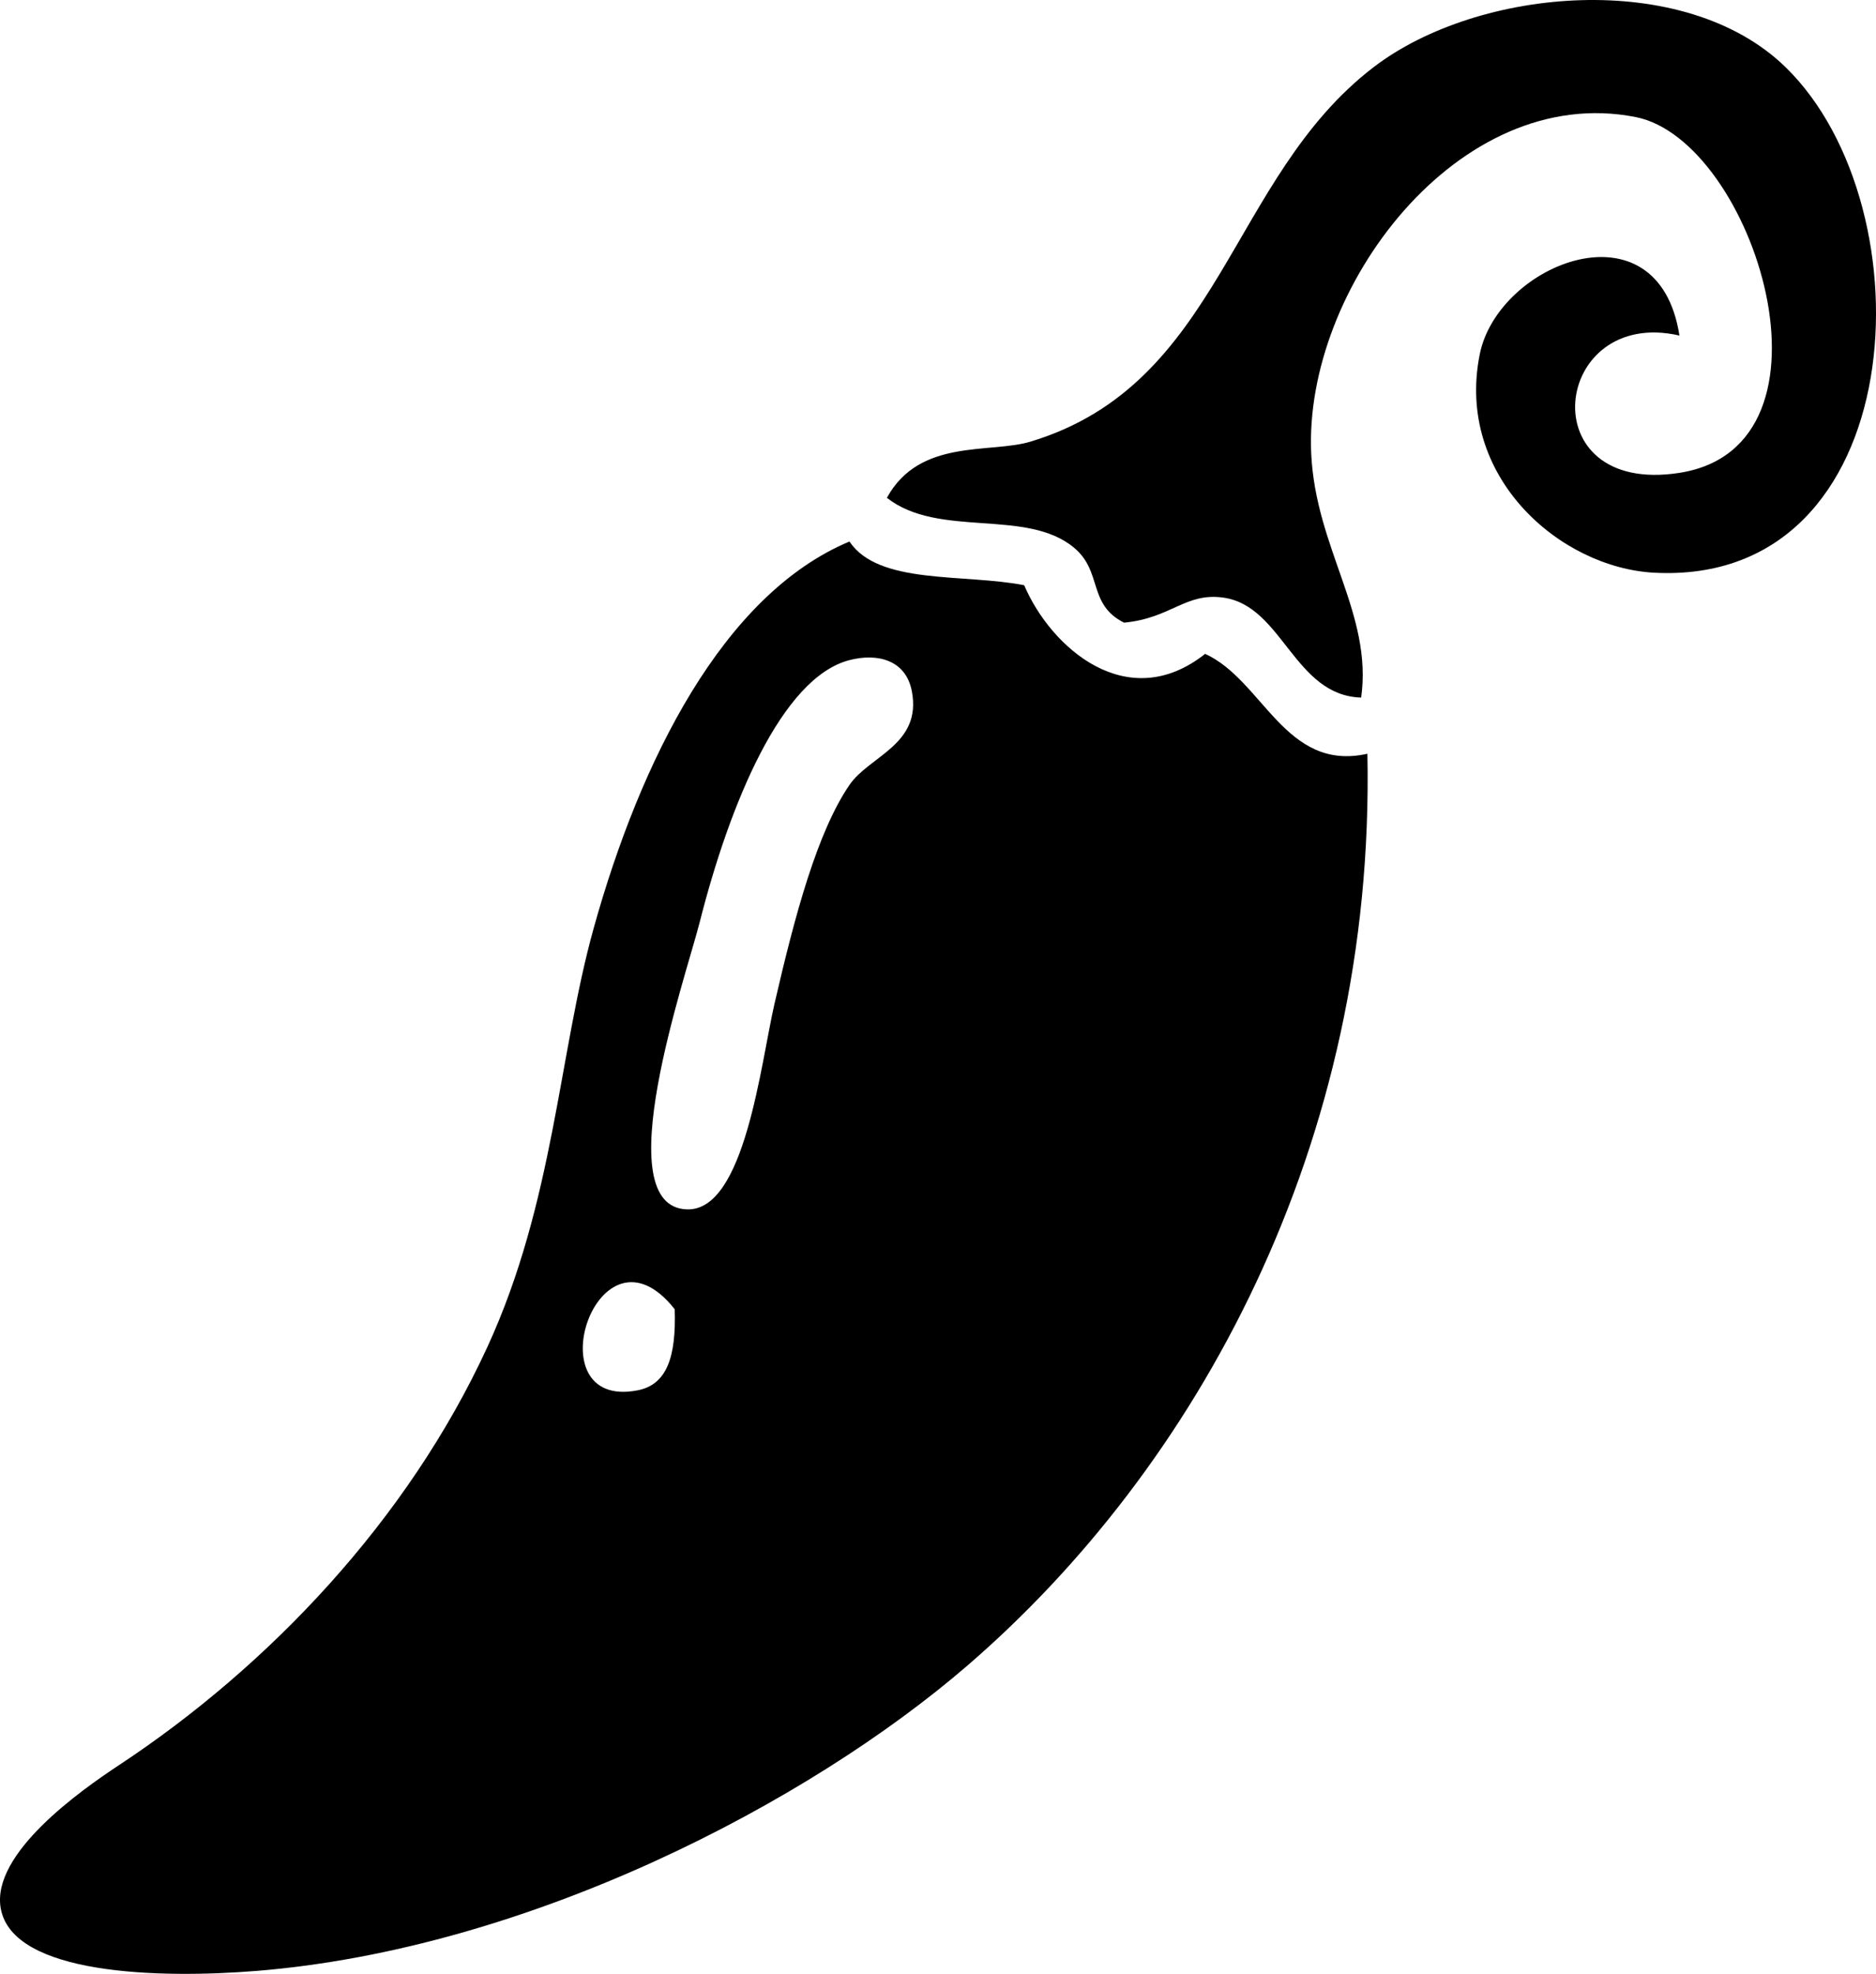 <?xml version="1.0" encoding="utf-8"?>
<!-- Generator: Adobe Illustrator 16.0.0, SVG Export Plug-In . SVG Version: 6.00 Build 0)  -->
<!DOCTYPE svg PUBLIC "-//W3C//DTD SVG 1.1//EN" "http://www.w3.org/Graphics/SVG/1.1/DTD/svg11.dtd">
<svg version="1.1" id="圖層_1" xmlns="http://www.w3.org/2000/svg" xmlns:xlink="http://www.w3.org/1999/xlink" x="0px" y="0px"
	 width="225.437px" height="237.143px" viewBox="0 0 225.437 237.143" enable-background="new 0 0 225.437 237.143"
	 xml:space="preserve">
<g>
	<path fill-rule="evenodd" clip-rule="evenodd" d="M201.815,40.312c-15.325-3.498-18.046,19.312,0,16.498
		c20.502-3.195,8.963-39.932-5.25-42.744c-21.319-4.219-39.962,20.691-38.995,40.494c0.555,11.362,7.396,19.2,6,29.247
		c-8.042-0.235-9.43-10.961-16.498-11.999c-4.616-0.678-6.289,2.456-11.999,3c-4.394-2.217-2.547-6.111-5.999-8.999
		c-5.725-4.79-16.239-1.101-22.497-5.999c3.924-7.18,12.385-5.283,17.248-6.749c22.999-6.934,23.827-31.667,41.245-44.995
		c12.601-9.642,37.363-11.811,49.494,0c17.43,16.971,15.106,62.318-15.748,60.743c-11.333-0.579-23.953-11.523-20.997-26.247
		C180.021,31.588,199.288,23.99,201.815,40.312z"/>
	<path fill-rule="evenodd" clip-rule="evenodd" d="M123.075,70.308c3.194,7.49,12.39,15.65,21.747,8.249
		c6.964,3.161,9.611,14.215,19.498,11.999c0.96,47.162-20.674,85.877-47.994,109.486c-19.148,16.547-52.818,34.102-85.489,36.745
		c-11.622,0.94-29.305,0.511-30.746-7.499c-1.187-6.588,9.586-14.17,14.248-17.248c17.866-11.798,34.639-29.34,44.244-50.243
		c7.986-17.38,8.565-35.202,12.749-50.244c5.6-20.138,15.54-40.131,30.746-46.494C105.588,70.297,115.748,68.887,123.075,70.308z
		 M84.08,110.803c-1.664,6.566-11.276,34.249-1.5,34.496c6.934,0.175,8.817-17.46,10.499-24.747
		c2.464-10.68,5.127-20.568,8.999-26.247c2.383-3.494,8.714-4.828,7.5-11.248c-0.715-3.777-4.129-4.621-7.5-3.75
		C93.919,81.416,87.68,96.599,84.08,110.803z M76.581,167.046c3.521-0.669,4.685-3.929,4.499-9.749
		C71.85,145.586,63.98,169.441,76.581,167.046z"/>
</g>
</svg>
